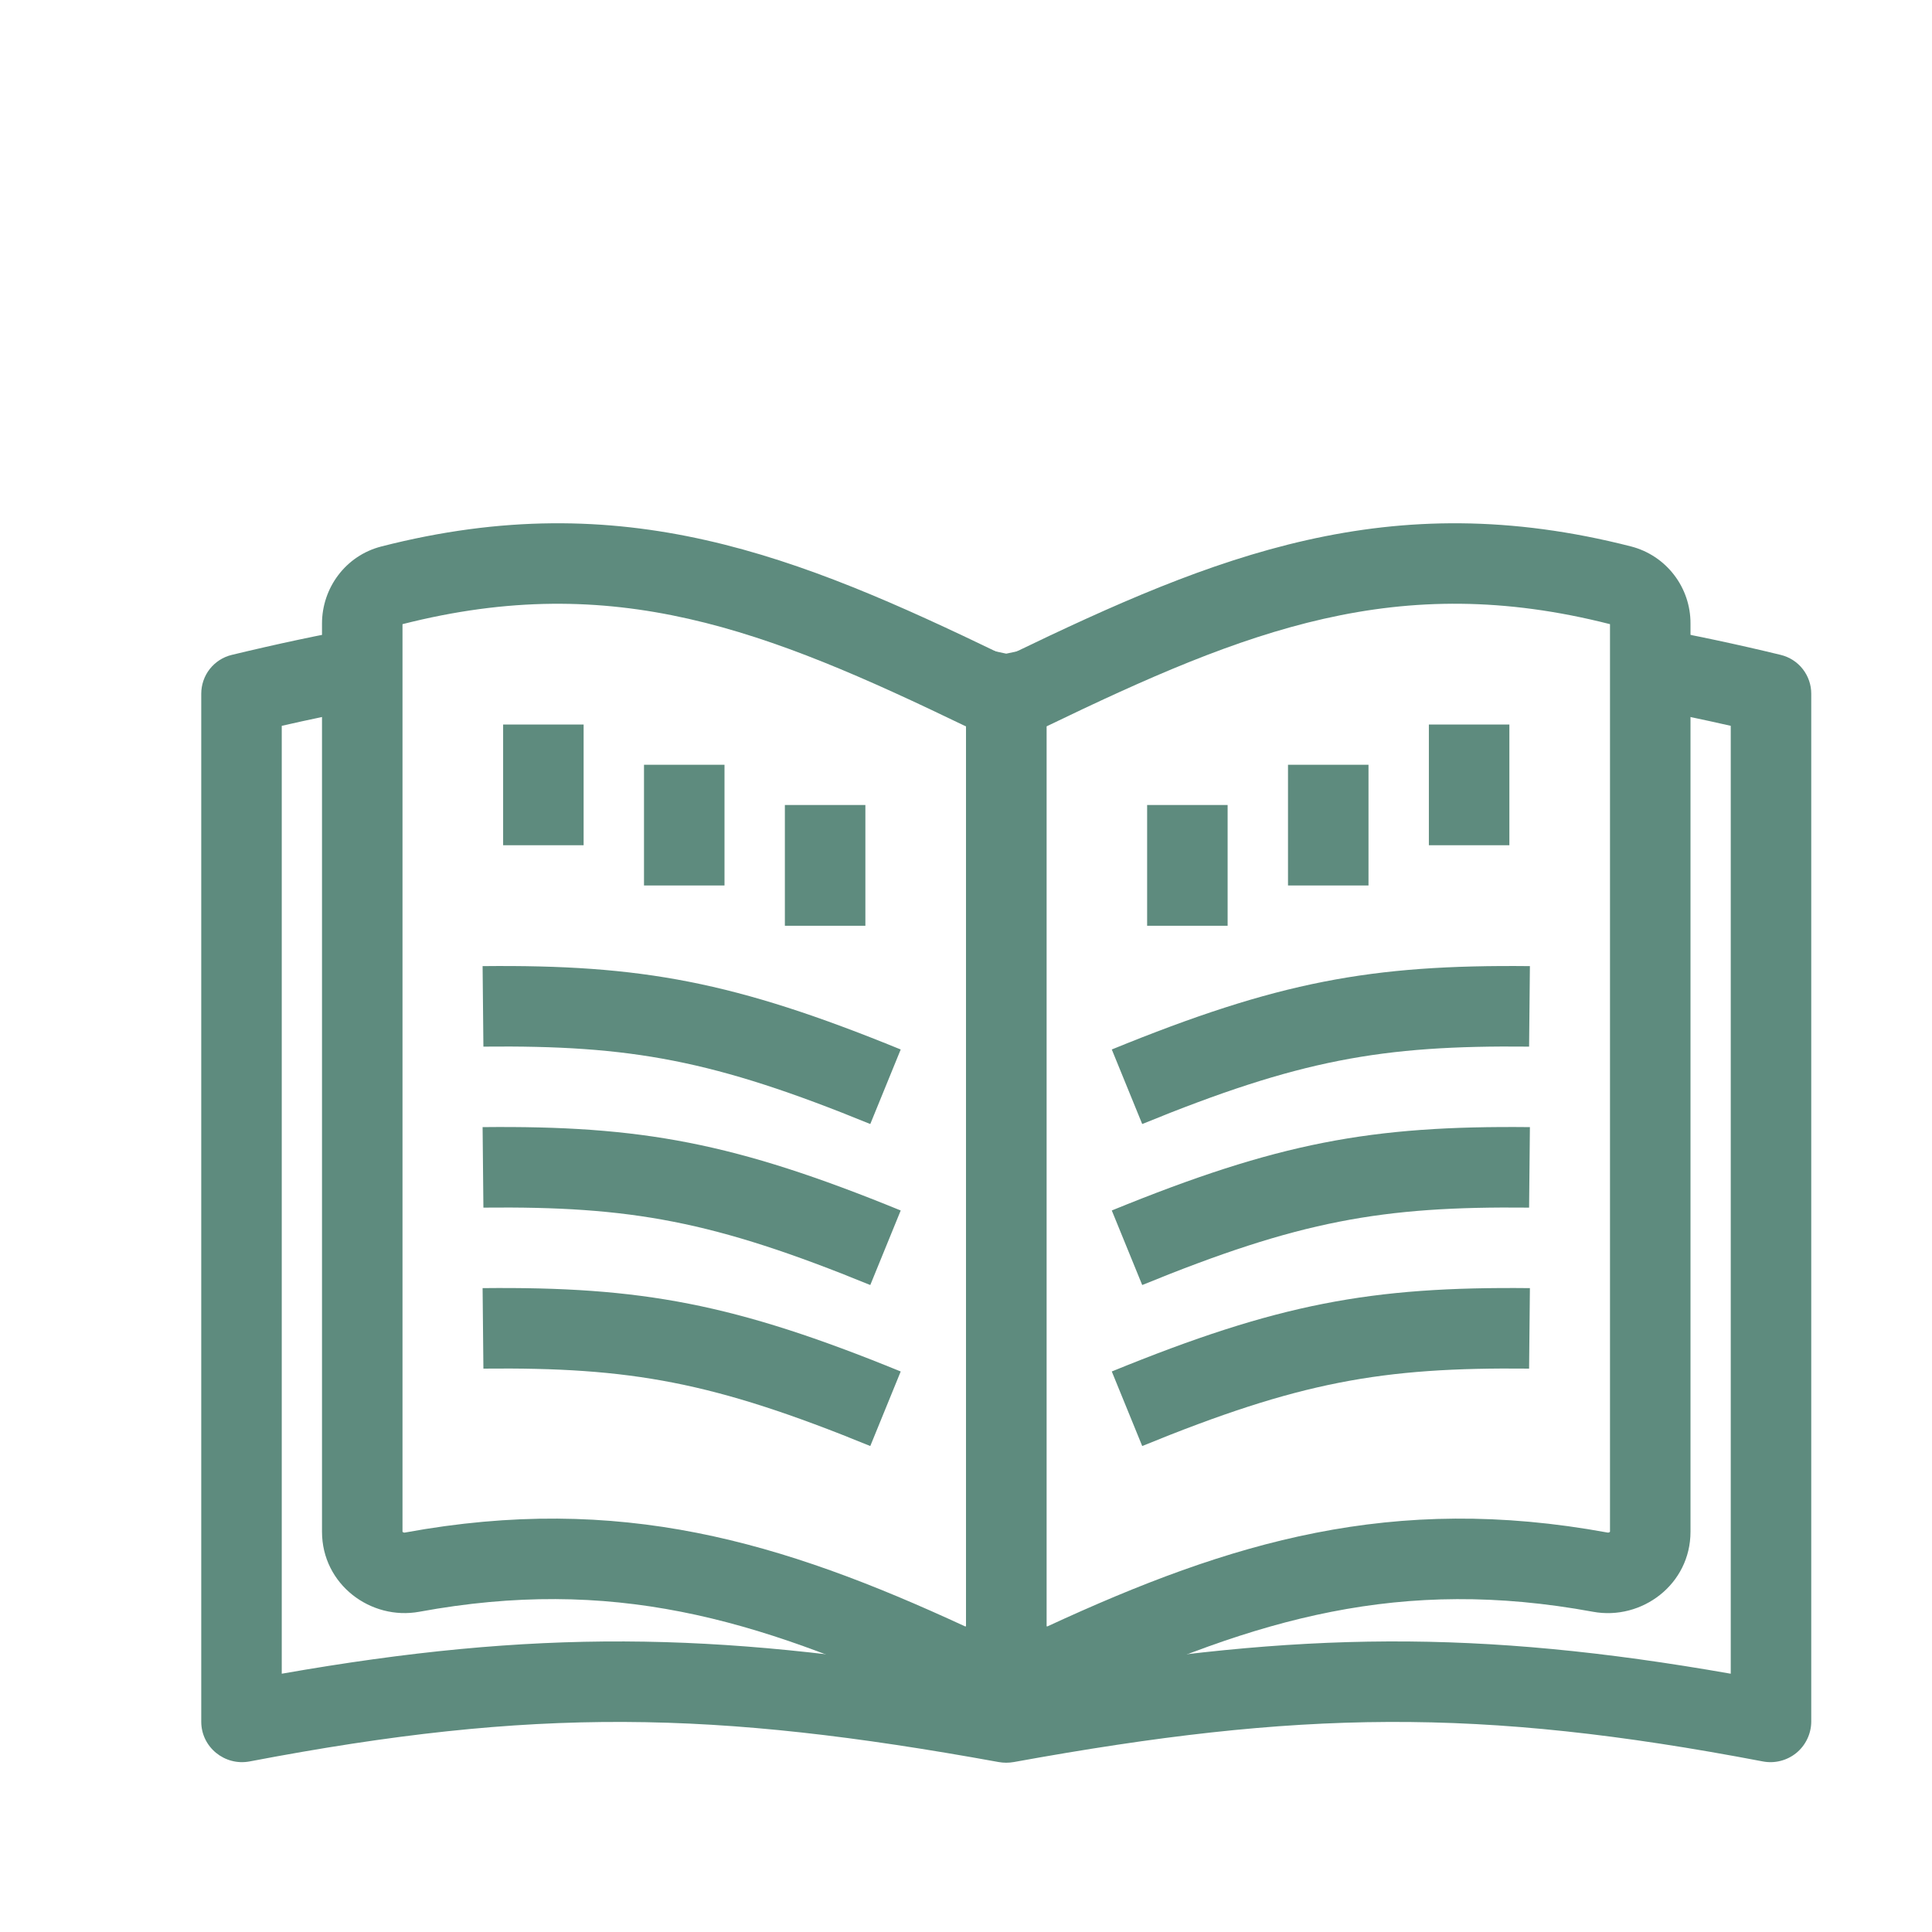 <svg width="48" height="48" viewBox="0 0 48 48" fill="none" xmlns="http://www.w3.org/2000/svg">
<g clip-path="url(#clip0_1_107)">
<g filter="url(#filter0_d_1_107)">
<path fill-rule="evenodd" clip-rule="evenodd" d="M28.408 10.427C26.93 10.652 25.46 10.923 24 11.24C22.54 10.923 21.07 10.652 19.592 10.427C20.837 10.917 22.102 11.504 23.437 12.149C23.606 12.231 23.748 12.358 23.848 12.517C23.947 12.676 24 12.86 24 13.047C24 12.664 24.218 12.315 24.563 12.149C25.898 11.504 27.163 10.916 28.408 10.427ZM24 35.401C24 35.979 23.527 36.401 23 36.408V36.605C16.731 35.544 12.302 35.477 6 36.583V13.033C6.664 12.881 7.331 12.742 8 12.616V10.583C6.974 10.767 5.9 10.995 4.757 11.271C4.541 11.323 4.349 11.447 4.211 11.622C4.074 11.797 4 12.014 4 12.236V37.775C4 38.408 4.583 38.88 5.204 38.762C12.28 37.412 16.729 37.492 23.808 38.777C23.935 38.8 24.065 38.8 24.192 38.777C31.271 37.492 35.72 37.412 42.796 38.762C42.942 38.79 43.092 38.786 43.236 38.749C43.38 38.713 43.515 38.645 43.63 38.551C43.745 38.457 43.837 38.338 43.901 38.204C43.965 38.07 43.999 37.924 44 37.775V12.237C44.001 12.014 43.926 11.798 43.789 11.623C43.652 11.447 43.459 11.324 43.243 11.271C42.169 11.01 41.088 10.78 40 10.583V12.616C40.644 12.736 41.308 12.876 42 13.033V36.583C35.698 35.477 31.269 35.543 25 36.605V36.408C24.473 36.4 24 35.978 24 35.401Z" fill="#5E8B7E"/>
<path fill-rule="evenodd" clip-rule="evenodd" d="M9 10.507V33.055C9.002 33.058 9.004 33.061 9.007 33.063C9.014 33.069 9.023 33.073 9.032 33.075C9.041 33.078 9.051 33.078 9.06 33.076C14.4 32.096 18.413 33.296 22.975 35.406C22.978 35.407 22.98 35.408 22.983 35.408H22.985C22.989 35.408 22.993 35.406 22.997 35.404C22.998 35.403 22.999 35.403 23 35.402V13.048C18.02 10.644 14.266 9.168 9 10.507ZM8.474 8.577C14.493 7.036 18.821 8.809 23.872 11.248C24.21 11.412 24.495 11.667 24.695 11.986C24.895 12.304 25 12.672 25 13.048V35.4C25 36.887 23.453 37.828 22.136 37.22C17.756 35.195 14.186 34.168 9.421 35.043C8.211 35.266 7 34.364 7 33.055V10.492C7 9.612 7.583 8.805 8.474 8.577Z" fill="#5E8B7E"/>
<path fill-rule="evenodd" clip-rule="evenodd" d="M39 10.507V33.055C38.998 33.058 38.995 33.061 38.992 33.063C38.985 33.069 38.976 33.073 38.967 33.075C38.958 33.077 38.949 33.078 38.94 33.076C33.6 32.096 29.588 33.296 25.025 35.406C25.022 35.407 25.02 35.408 25.017 35.408H25.015C25.011 35.408 25.007 35.406 25.003 35.404L25 35.4V13.047C29.98 10.643 33.734 9.167 39 10.507ZM39.526 8.577C33.507 7.036 29.179 8.809 24.128 11.248C23.79 11.412 23.505 11.668 23.305 11.986C23.106 12.304 23 12.672 23 13.048V35.402C23 36.889 24.547 37.83 25.864 37.221C30.244 35.196 33.814 34.169 38.579 35.044C39.789 35.266 41 34.365 41 33.055V10.492C41.002 10.054 40.858 9.629 40.591 9.282C40.324 8.935 39.95 8.687 39.526 8.577ZM11.01 29.003C14.68 28.965 16.727 29.335 20.622 30.926L21.378 29.074C17.251 27.389 14.94 26.962 10.99 27.003L11.01 29.003ZM11.01 25.003C14.68 24.965 16.727 25.335 20.622 26.926L21.378 25.074C17.251 23.389 14.94 22.962 10.99 23.003L11.01 25.003ZM11.01 21.003C14.68 20.965 16.727 21.335 20.622 22.926L21.378 21.074C17.251 19.389 14.94 18.962 10.99 19.003L11.01 21.003ZM13.5 13V16H11.5V13H13.5ZM17 14V17H15V14H17ZM20.5 15V18H18.5V15H20.5Z" fill="#5E8B7E"/>
<path fill-rule="evenodd" clip-rule="evenodd" d="M36.99 29.003C33.32 28.965 31.273 29.335 27.378 30.926L26.622 29.074C30.749 27.389 33.06 26.962 37.01 27.003L36.99 29.003ZM36.99 25.003C33.32 24.965 31.273 25.335 27.378 26.926L26.622 25.074C30.749 23.389 33.06 22.962 37.01 23.003L36.99 25.003ZM36.99 21.003C33.32 20.965 31.273 21.335 27.378 22.926L26.622 21.074C30.749 19.389 33.06 18.962 37.01 19.003L36.99 21.003ZM34.5 13V16H36.5V13H34.5ZM31 14V17H33V14H31ZM27.5 15V18H29.5V15H27.5Z" fill="#5E8B7E"/>
</g>
</g>
<defs>
<filter id="filter0_d_1_107" x="0" y="8.001" width="50" height="40.794" filterUnits="userSpaceOnUse" color-interpolation-filters="sRGB">
<feFlood flood-opacity="0" result="BackgroundImageFix"/>
<feColorMatrix in="SourceAlpha" type="matrix" values="0 0 0 0 0 0 0 0 0 0 0 0 0 0 0 0 0 0 127 0" result="hardAlpha"/>
<feOffset dx="1" dy="5"/>
<feGaussianBlur stdDeviation="2.5"/>
<feComposite in2="hardAlpha" operator="out"/>
<feColorMatrix type="matrix" values="0 0 0 0 0.369 0 0 0 0 0.545 0 0 0 0 0.494 0 0 0 0.2 0"/>
<feBlend mode="normal" in2="BackgroundImageFix" result="effect1_dropShadow_1_107"/>
<feBlend mode="normal" in="SourceGraphic" in2="effect1_dropShadow_1_107" result="shape"/>
</filter>
<clipPath id="clip0_1_107">
<rect width="48" height="48" fill="white"/>
</clipPath>
</defs>
</svg>

